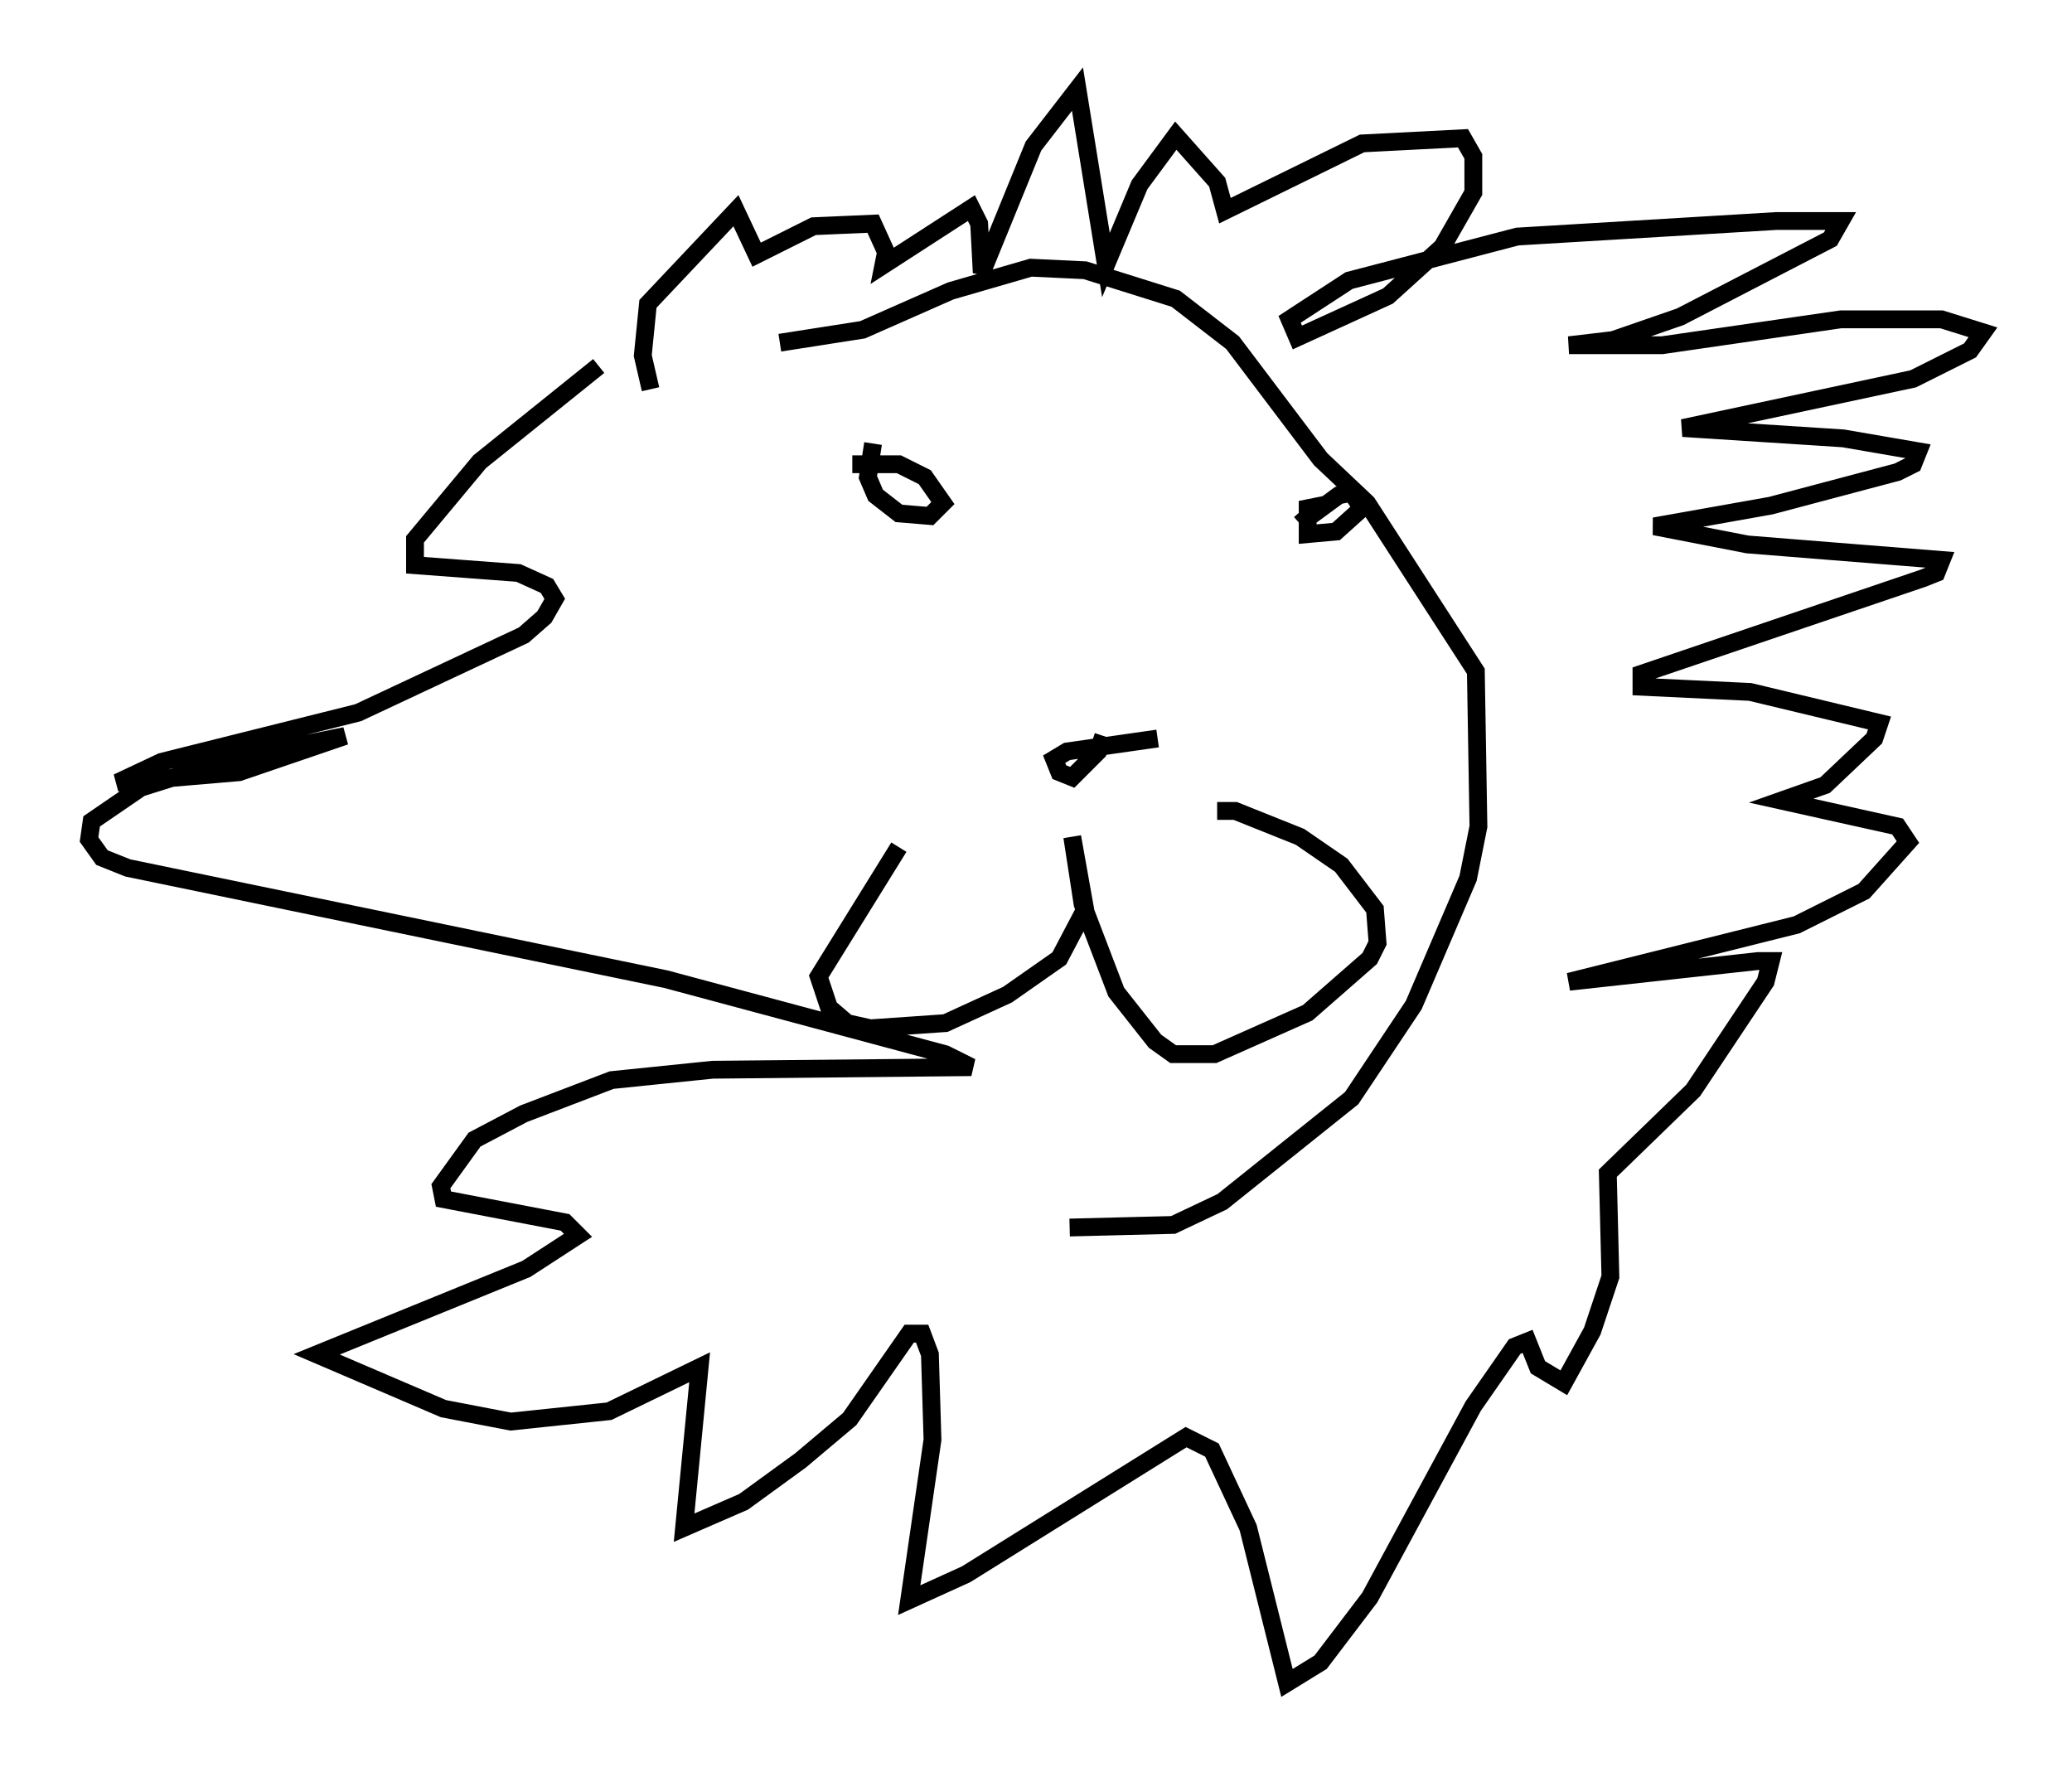 <?xml version="1.0" encoding="utf-8" ?>
<svg baseProfile="full" height="99.475" version="1.1" width="116.324" xmlns="http://www.w3.org/2000/svg" xmlns:ev="http://www.w3.org/2001/xml-events" xmlns:xlink="http://www.w3.org/1999/xlink"><defs /><rect fill="white" height="99.475" width="116.324" x="0" y="0" /><path d="M54.095, 44.218 m-3.631, 3.341 l-4.503, 7.263 0.581, 1.743 l1.017, 0.872 1.307, 0.291 l4.212, -0.291 3.486, -1.598 l2.905, -2.034 1.453, -2.76 l-0.726, -4.067 0.581, 3.777 l1.888, 4.939 2.179, 2.76 l1.017, 0.726 2.324, 0.0 l5.229, -2.324 3.486, -3.05 l0.436, -0.872 -0.145, -1.888 l-1.888, -2.469 -2.324, -1.598 l-3.631, -1.453 -1.017, 0.0 m-6.391, -4.212 l-0.291, 0.872 -1.453, 1.453 l-0.726, -0.291 -0.291, -0.726 l0.726, -0.436 5.084, -0.726 m7.989, -12.056 l2.179, -1.598 0.726, -0.145 l0.581, 0.872 -1.453, 1.307 l-1.598, 0.145 0.0, -1.453 l0.726, -0.145 -1.162, 1.017 m-25.128, -3.341 l2.615, 0.0 1.453, 0.726 l1.017, 1.453 -0.726, 0.726 l-1.743, -0.145 -1.307, -1.017 l-0.436, -1.017 0.291, -1.888 m-12.492, -3.05 l-0.436, -1.888 0.291, -2.905 l4.939, -5.229 1.162, 2.469 l3.196, -1.598 3.341, -0.145 l0.726, 1.598 -0.145, 0.726 l4.939, -3.196 0.436, 0.872 l0.145, 2.76 2.905, -7.117 l2.469, -3.196 1.598, 9.877 l1.888, -4.503 2.034, -2.76 l2.324, 2.615 0.436, 1.598 l7.698, -3.777 5.665, -0.291 l0.581, 1.017 0.0, 2.034 l-1.743, 3.05 -3.05, 2.76 l-5.084, 2.324 -0.436, -1.017 l3.341, -2.179 9.441, -2.469 l14.525, -0.872 3.631, 0.0 l-0.581, 1.017 -8.425, 4.358 l-3.777, 1.307 -2.469, 0.291 l5.229, 0.0 10.022, -1.453 l5.665, 0.0 2.324, 0.726 l-0.726, 1.017 -3.196, 1.598 l-12.927, 2.76 9.006, 0.581 l4.212, 0.726 -0.291, 0.726 l-0.872, 0.436 -7.117, 1.888 l-6.536, 1.162 5.229, 1.017 l10.894, 0.872 -0.291, 0.726 l-0.726, 0.291 -15.832, 5.374 l0.0, 0.726 6.101, 0.291 l7.263, 1.743 -0.291, 0.872 l-2.76, 2.615 -2.469, 0.872 l6.536, 1.453 0.581, 0.872 l-2.469, 2.76 -3.777, 1.888 l-12.782, 3.196 10.603, -1.162 l0.726, 0.0 -0.291, 1.162 l-4.067, 6.101 -4.793, 4.648 l0.145, 5.81 -1.017, 3.05 l-1.598, 2.905 -1.453, -0.872 l-0.581, -1.453 -0.726, 0.291 l-2.324, 3.341 -5.81, 10.749 l-2.76, 3.631 -1.888, 1.162 l-2.179, -8.715 -2.034, -4.358 l-1.453, -0.726 -12.346, 7.698 l-3.196, 1.453 1.307, -9.006 l-0.145, -4.793 -0.436, -1.162 l-0.726, 0.0 -3.341, 4.793 l-2.76, 2.324 -3.196, 2.324 l-3.341, 1.453 0.872, -9.006 l-5.084, 2.469 -5.52, 0.581 l-3.777, -0.726 -7.117, -3.05 l11.765, -4.793 2.905, -1.888 l-0.726, -0.726 -6.827, -1.307 l-0.145, -0.726 1.888, -2.615 l2.76, -1.453 4.939, -1.888 l5.665, -0.581 14.525, -0.145 l-1.453, -0.726 -15.687, -4.212 l-30.212, -6.246 -1.453, -0.581 l-0.726, -1.017 0.145, -1.017 l2.76, -1.888 5.084, -1.598 l6.391, -1.307 -5.955, 2.034 l-6.827, 0.581 2.469, -1.162 l11.039, -2.76 9.296, -4.358 l1.162, -1.017 0.581, -1.017 l-0.436, -0.726 -1.598, -0.726 l-5.81, -0.436 0.0, -1.453 l3.631, -4.358 6.682, -5.374 m10.168, -1.307 l4.648, -0.726 4.939, -2.179 l4.503, -1.307 3.05, 0.145 l5.084, 1.598 3.196, 2.469 l4.939, 6.536 2.615, 2.469 l6.101, 9.441 0.145, 8.715 l-0.581, 2.905 -3.05, 7.117 l-3.486, 5.229 -7.263, 5.81 l-2.76, 1.307 -5.81, 0.145 " fill="none" stroke="black" stroke-width="1" /></svg>